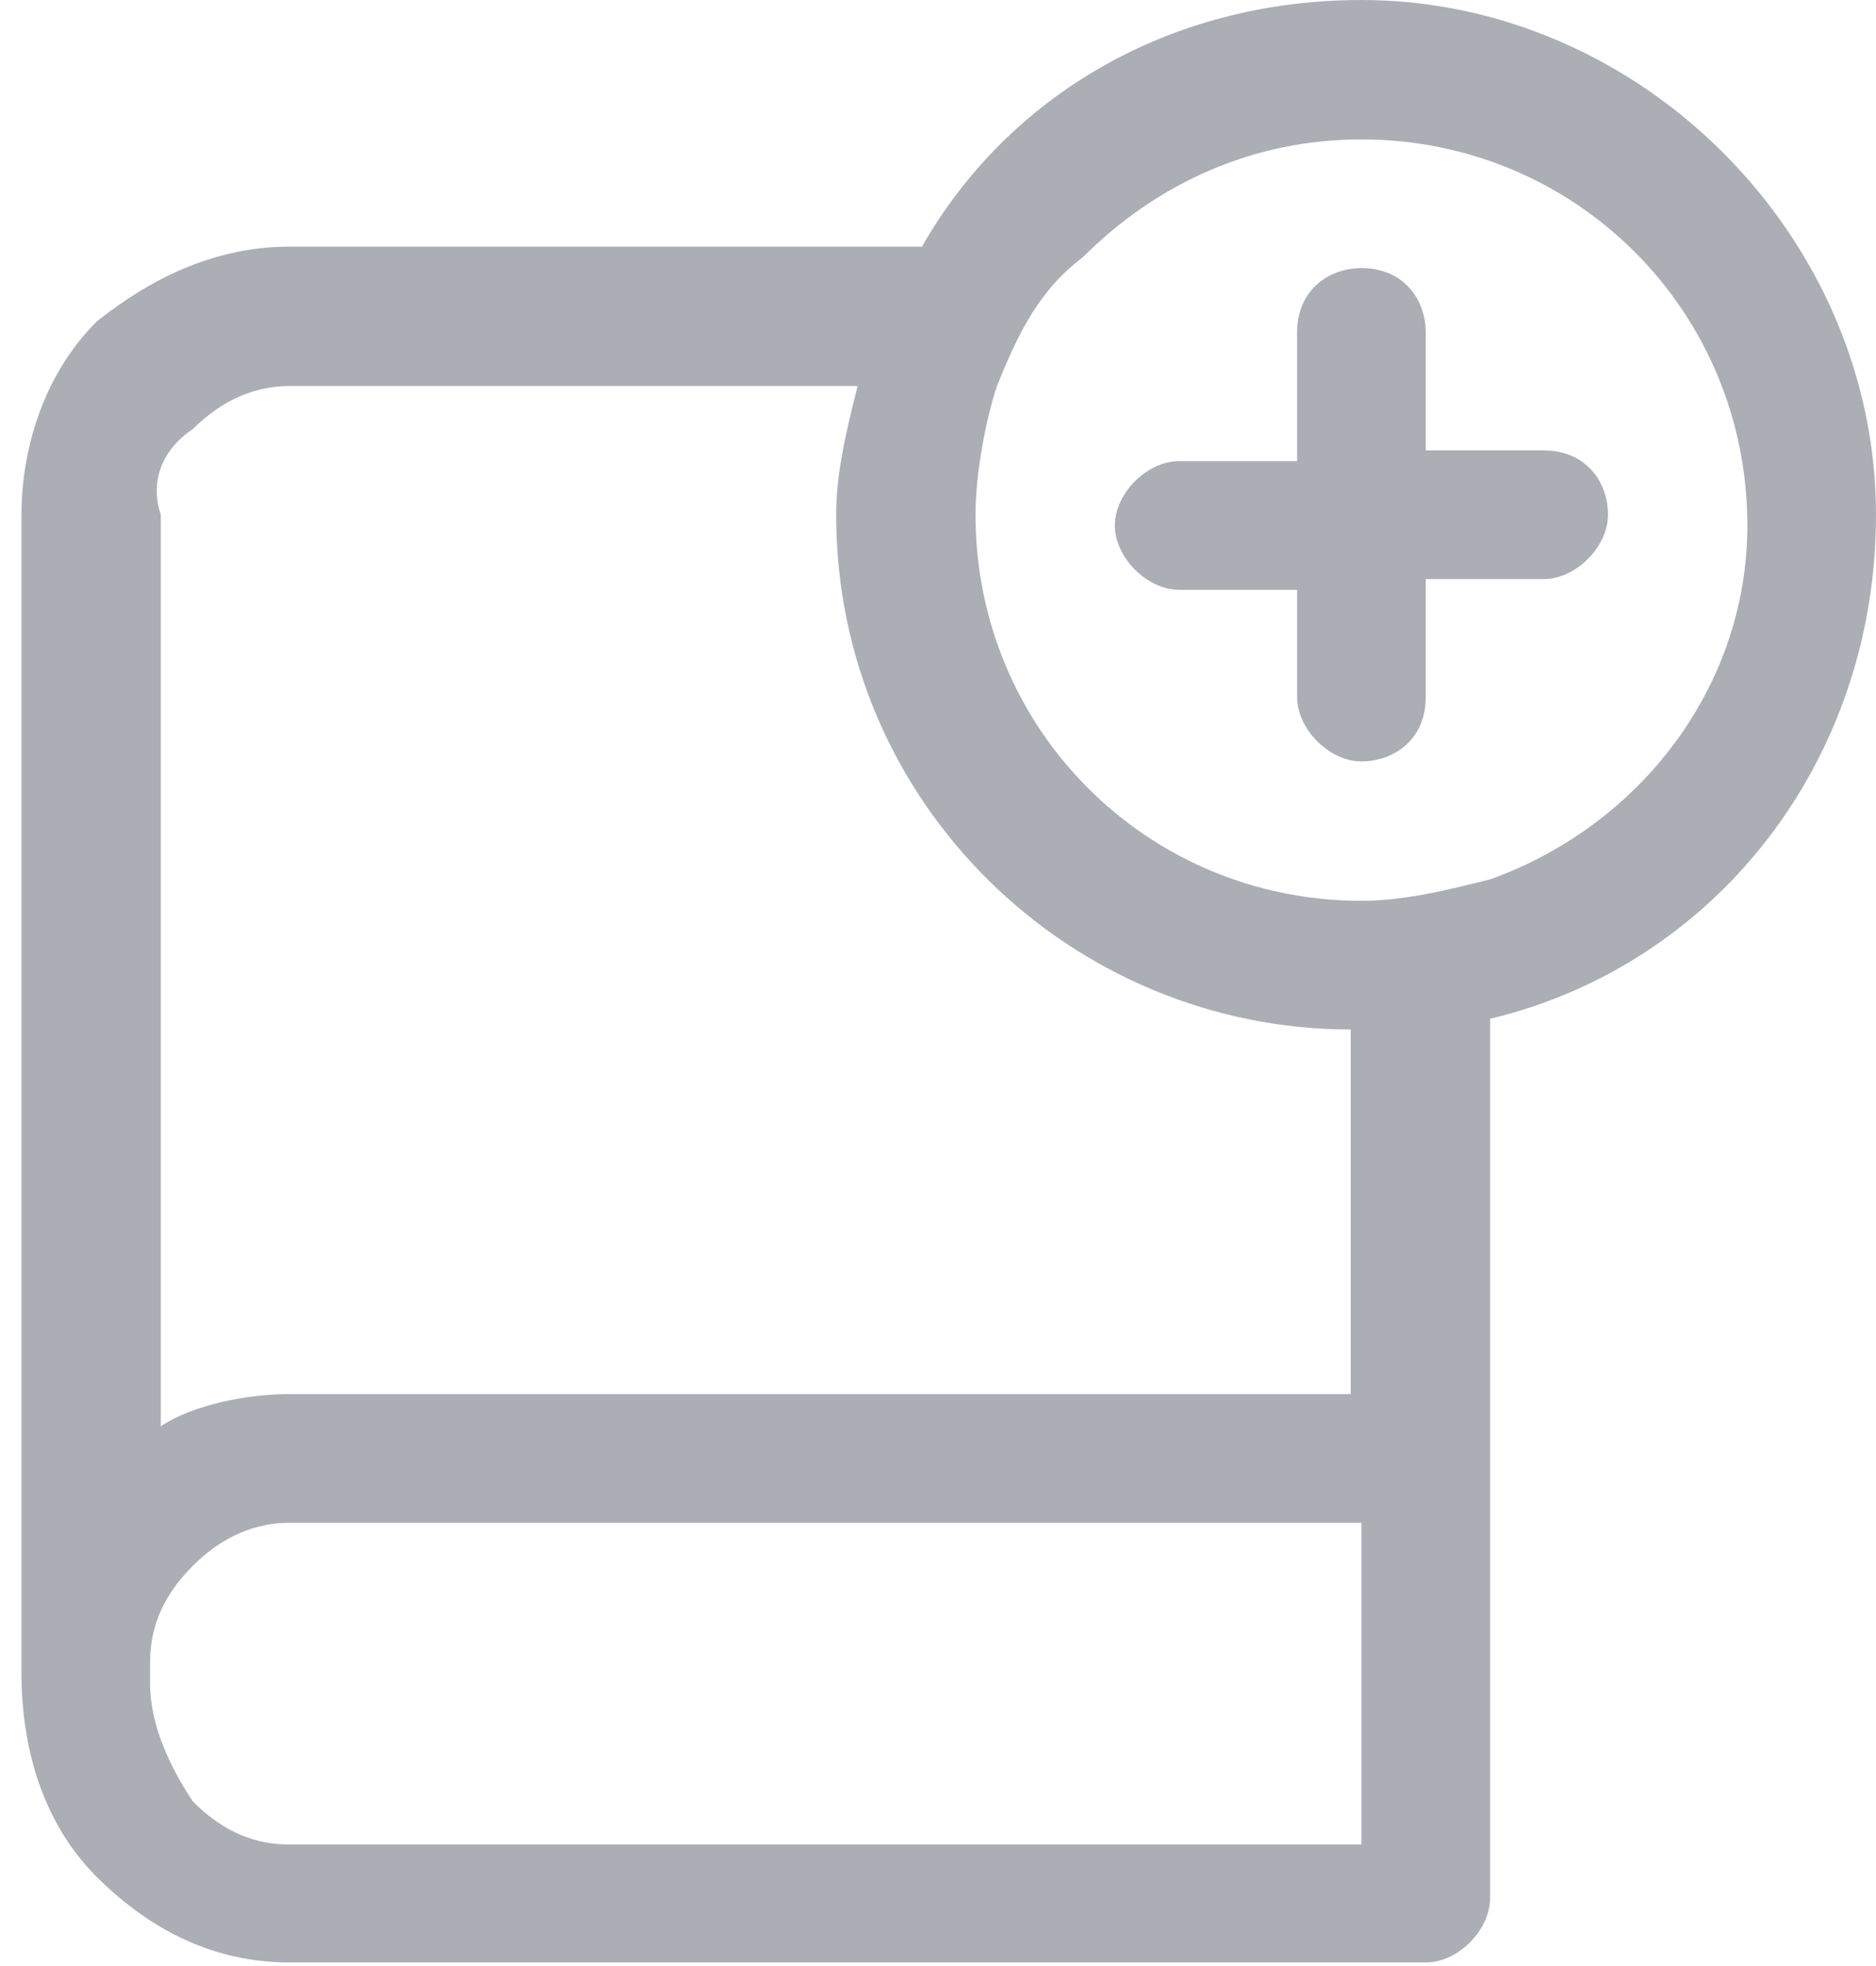 <svg width="21" height="22" viewBox="0 0 21 22" fill="none" xmlns="http://www.w3.org/2000/svg">
<path fill-rule="evenodd" clip-rule="evenodd" d="M10.32 2.76C11.28 1.08 13.08 0 15.24 0C18.36 0 21 2.64 21 5.76C21 8.52 19.2 10.8 16.68 11.4V21.24C16.68 21.6 16.32 21.96 15.96 21.96H3.24C2.4 21.96 1.68 21.6 1.08 21C0.48 20.4 0.24 19.56 0.24 18.72V18.6V18.48V5.76C0.24 5.04 0.48 4.2 1.08 3.6C1.68 3.12 2.4 2.76 3.24 2.76H10.32ZM3.24 20.64H15.24V17.04H3.24C2.76 17.04 2.4 17.28 2.16 17.52C1.8 17.88 1.68 18.24 1.68 18.6V18.72V18.84C1.68 19.32 1.92 19.8 2.16 20.16C2.52 20.52 2.88 20.64 3.24 20.64ZM3.24 15.6H15.12V11.52C12 11.52 9.36 9 9.36 5.76C9.36 5.28 9.48 4.8 9.6 4.32H3.24C2.76 4.32 2.4 4.56 2.16 4.8C1.8 5.04 1.68 5.4 1.8 5.76V15.96C2.16 15.72 2.76 15.6 3.24 15.6ZM15.24 10.08C15.72 10.08 16.2 9.96 16.68 9.84C18.36 9.24 19.56 7.68 19.56 5.88C19.56 3.48 17.64 1.56 15.24 1.56C14.04 1.56 12.96 2.04 12.12 2.88C11.64 3.24 11.4 3.72 11.16 4.32C11.04 4.68 10.92 5.28 10.92 5.76C10.92 8.16 12.84 10.08 15.24 10.08ZM17.28 6.48C17.64 6.48 18 6.12 18 5.76C18 5.4 17.76 5.04 17.28 5.04H15.96V3.72C15.96 3.36 15.72 3 15.24 3C14.88 3 14.52 3.24 14.52 3.72V5.16H13.2C12.84 5.16 12.48 5.52 12.48 5.88C12.48 6.24 12.84 6.6 13.2 6.6H14.52V7.8C14.52 8.16 14.88 8.52 15.24 8.52C15.6 8.52 15.96 8.28 15.96 7.8V6.48H17.28Z" fill="#ACAEB6"/>
</svg>
